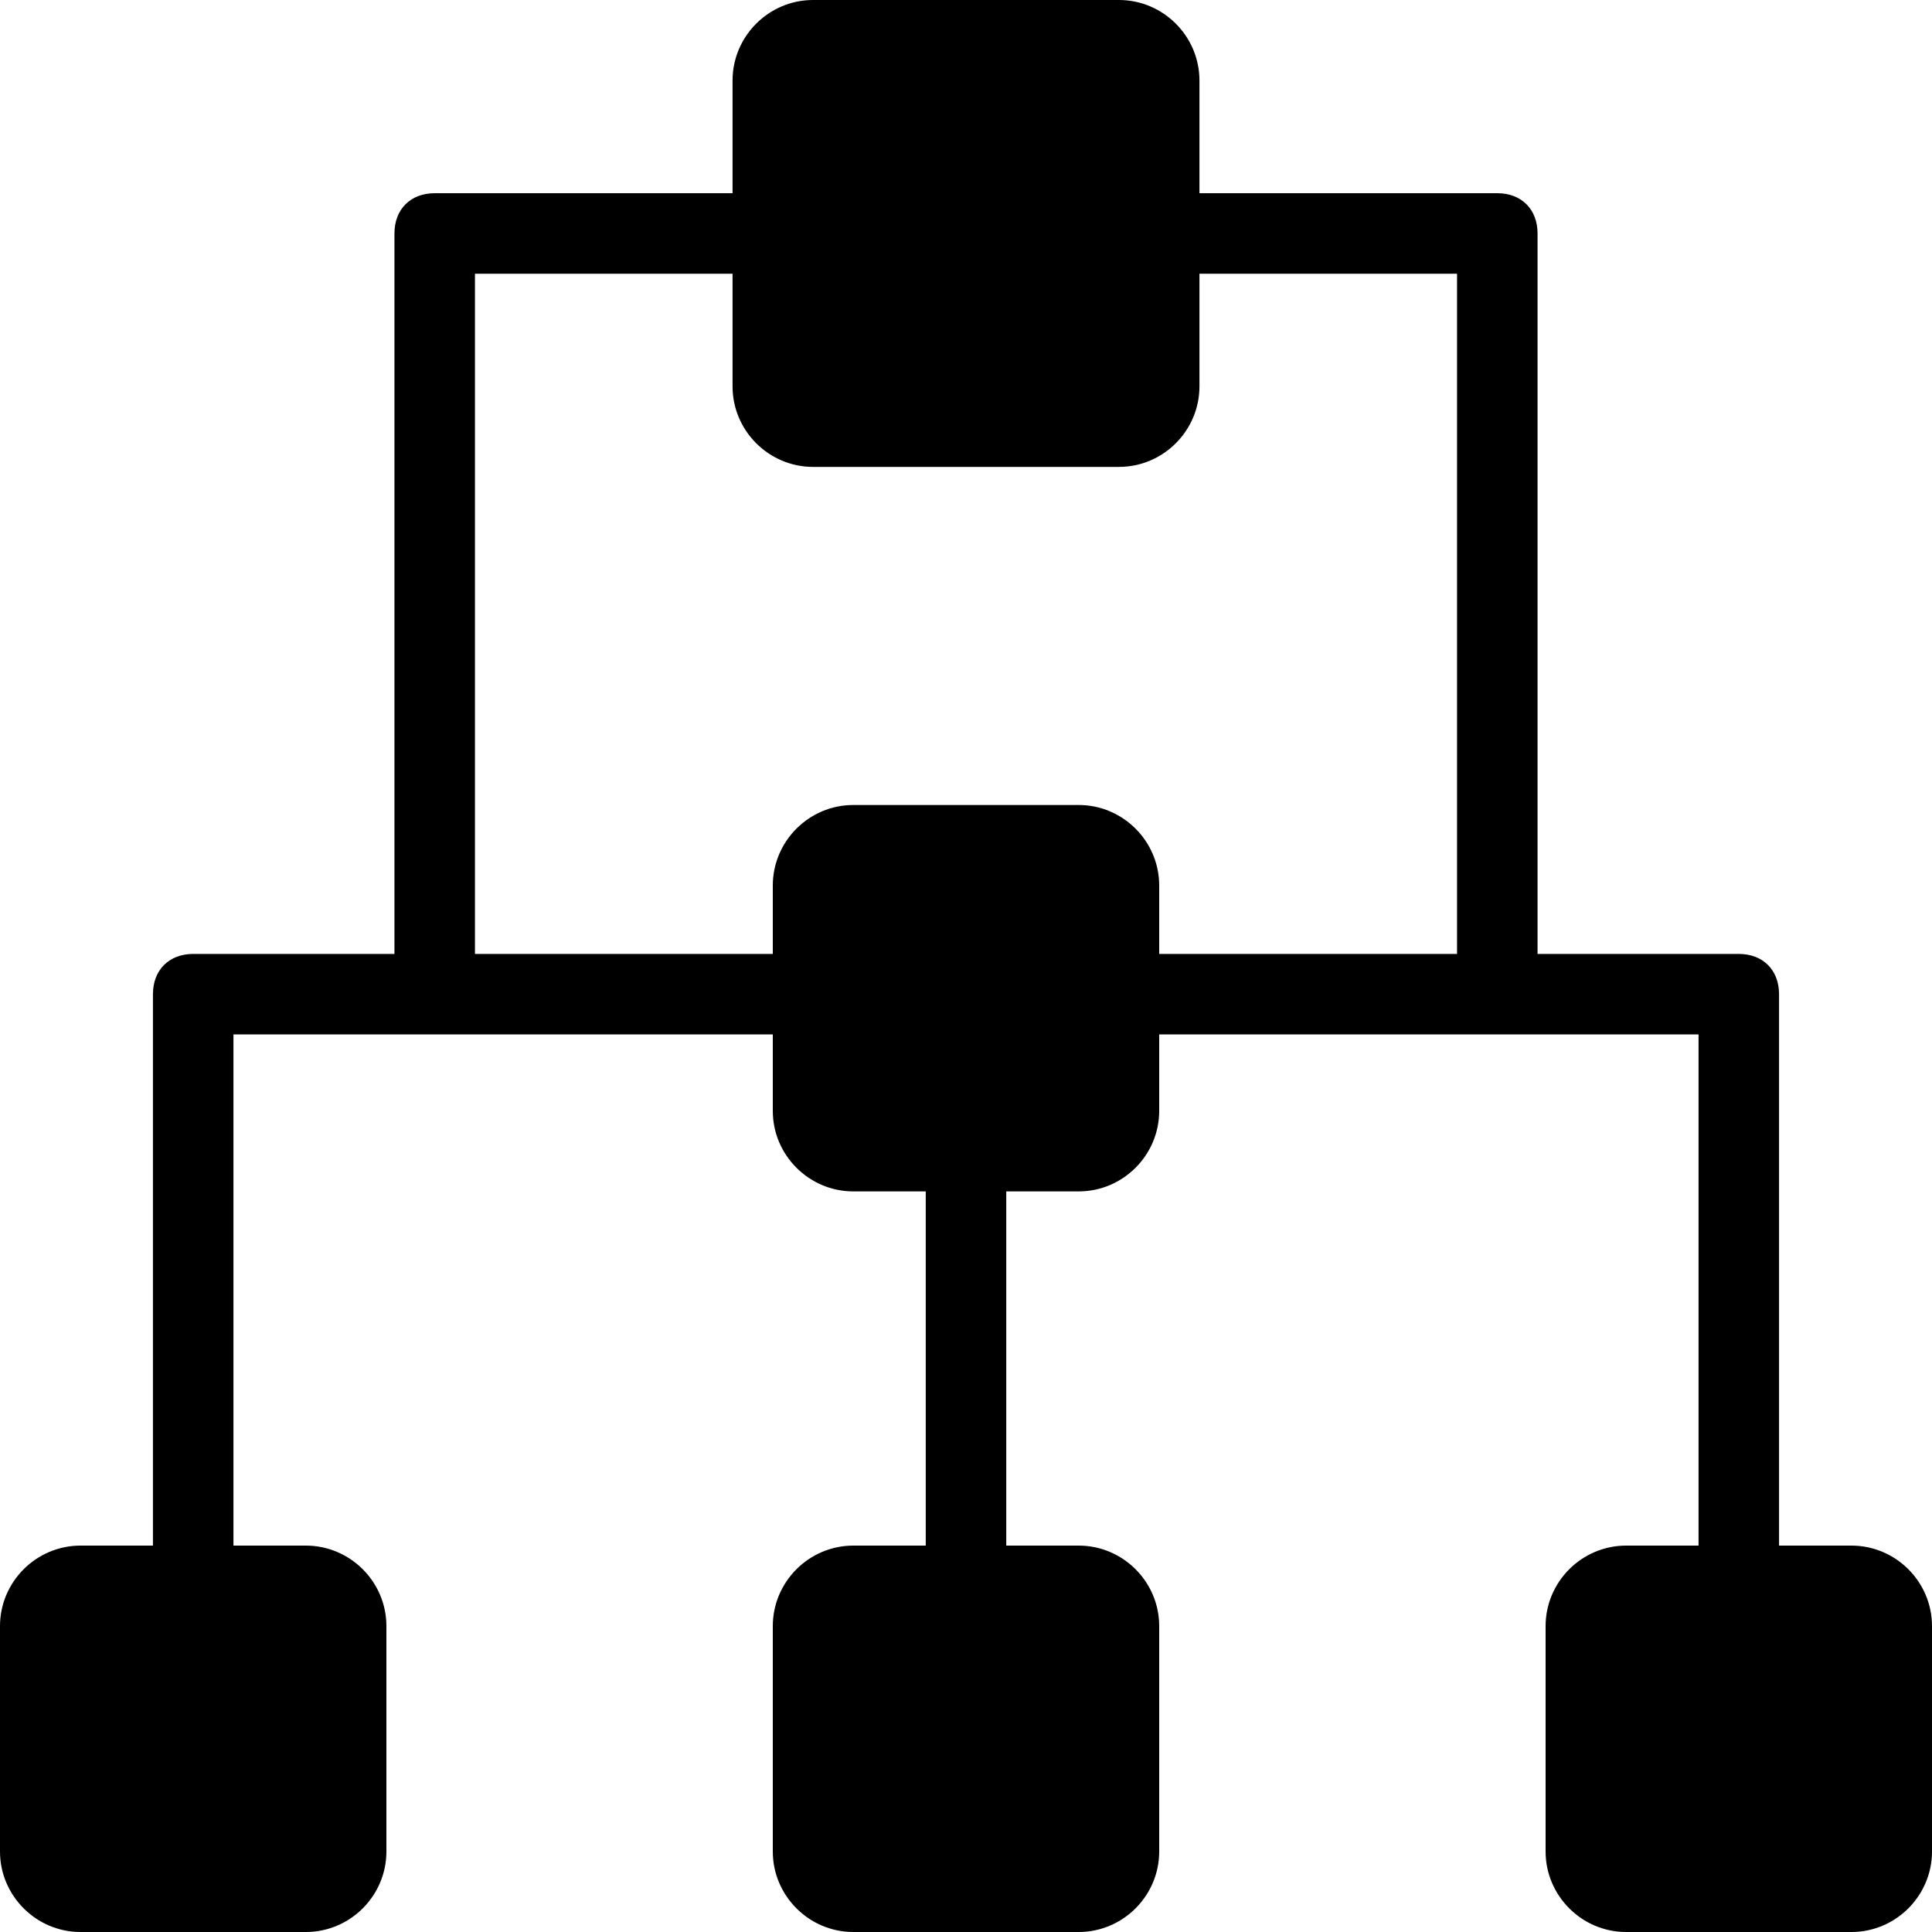 <svg height='100px' width='100px'  fill="#000000" xmlns="http://www.w3.org/2000/svg" xmlns:xlink="http://www.w3.org/1999/xlink" version="1.1" x="0px" y="0px" viewBox="0 0 48 48" enable-background="new 0 0 48 48" xml:space="preserve"><path d="M46,38.4h-1.8V24.7c0-0.6-0.4-1-1-1h-5V5.8c0-0.6-0.4-1-1-1h-7.4V2c0-1.1-0.9-2-2-2h-7.6c-1.1,0-2,0.9-2,2v2.8h-7.4  c-0.6,0-1,0.4-1,1v17.9h-5c-0.6,0-1,0.4-1,1v13.7H2c-1.1,0-2,0.9-2,2V46c0,1.1,0.9,2,2,2h5.6c1.1,0,2-0.9,2-2v-5.6c0-1.1-0.9-2-2-2  H5.8V25.7h13.4v1.9c0,1.1,0.9,2,2,2H23v8.8h-1.8c-1.1,0-2,0.9-2,2V46c0,1.1,0.9,2,2,2h5.6c1.1,0,2-0.9,2-2v-5.6c0-1.1-0.9-2-2-2H25  v-8.8h1.8c1.1,0,2-0.9,2-2v-1.9h13.4v12.7h-1.8c-1.1,0-2,0.9-2,2V46c0,1.1,0.9,2,2,2H46c1.1,0,2-0.9,2-2v-5.6  C48,39.3,47.1,38.4,46,38.4z M26.8,20h-5.6c-1.1,0-2,0.9-2,2v1.7h-7.4V6.8h6.4v2.8c0,1.1,0.9,2,2,2h7.6c1.1,0,2-0.9,2-2V6.8h6.4  v16.9h-7.4V22C28.8,20.9,27.9,20,26.8,20z"></path></svg>